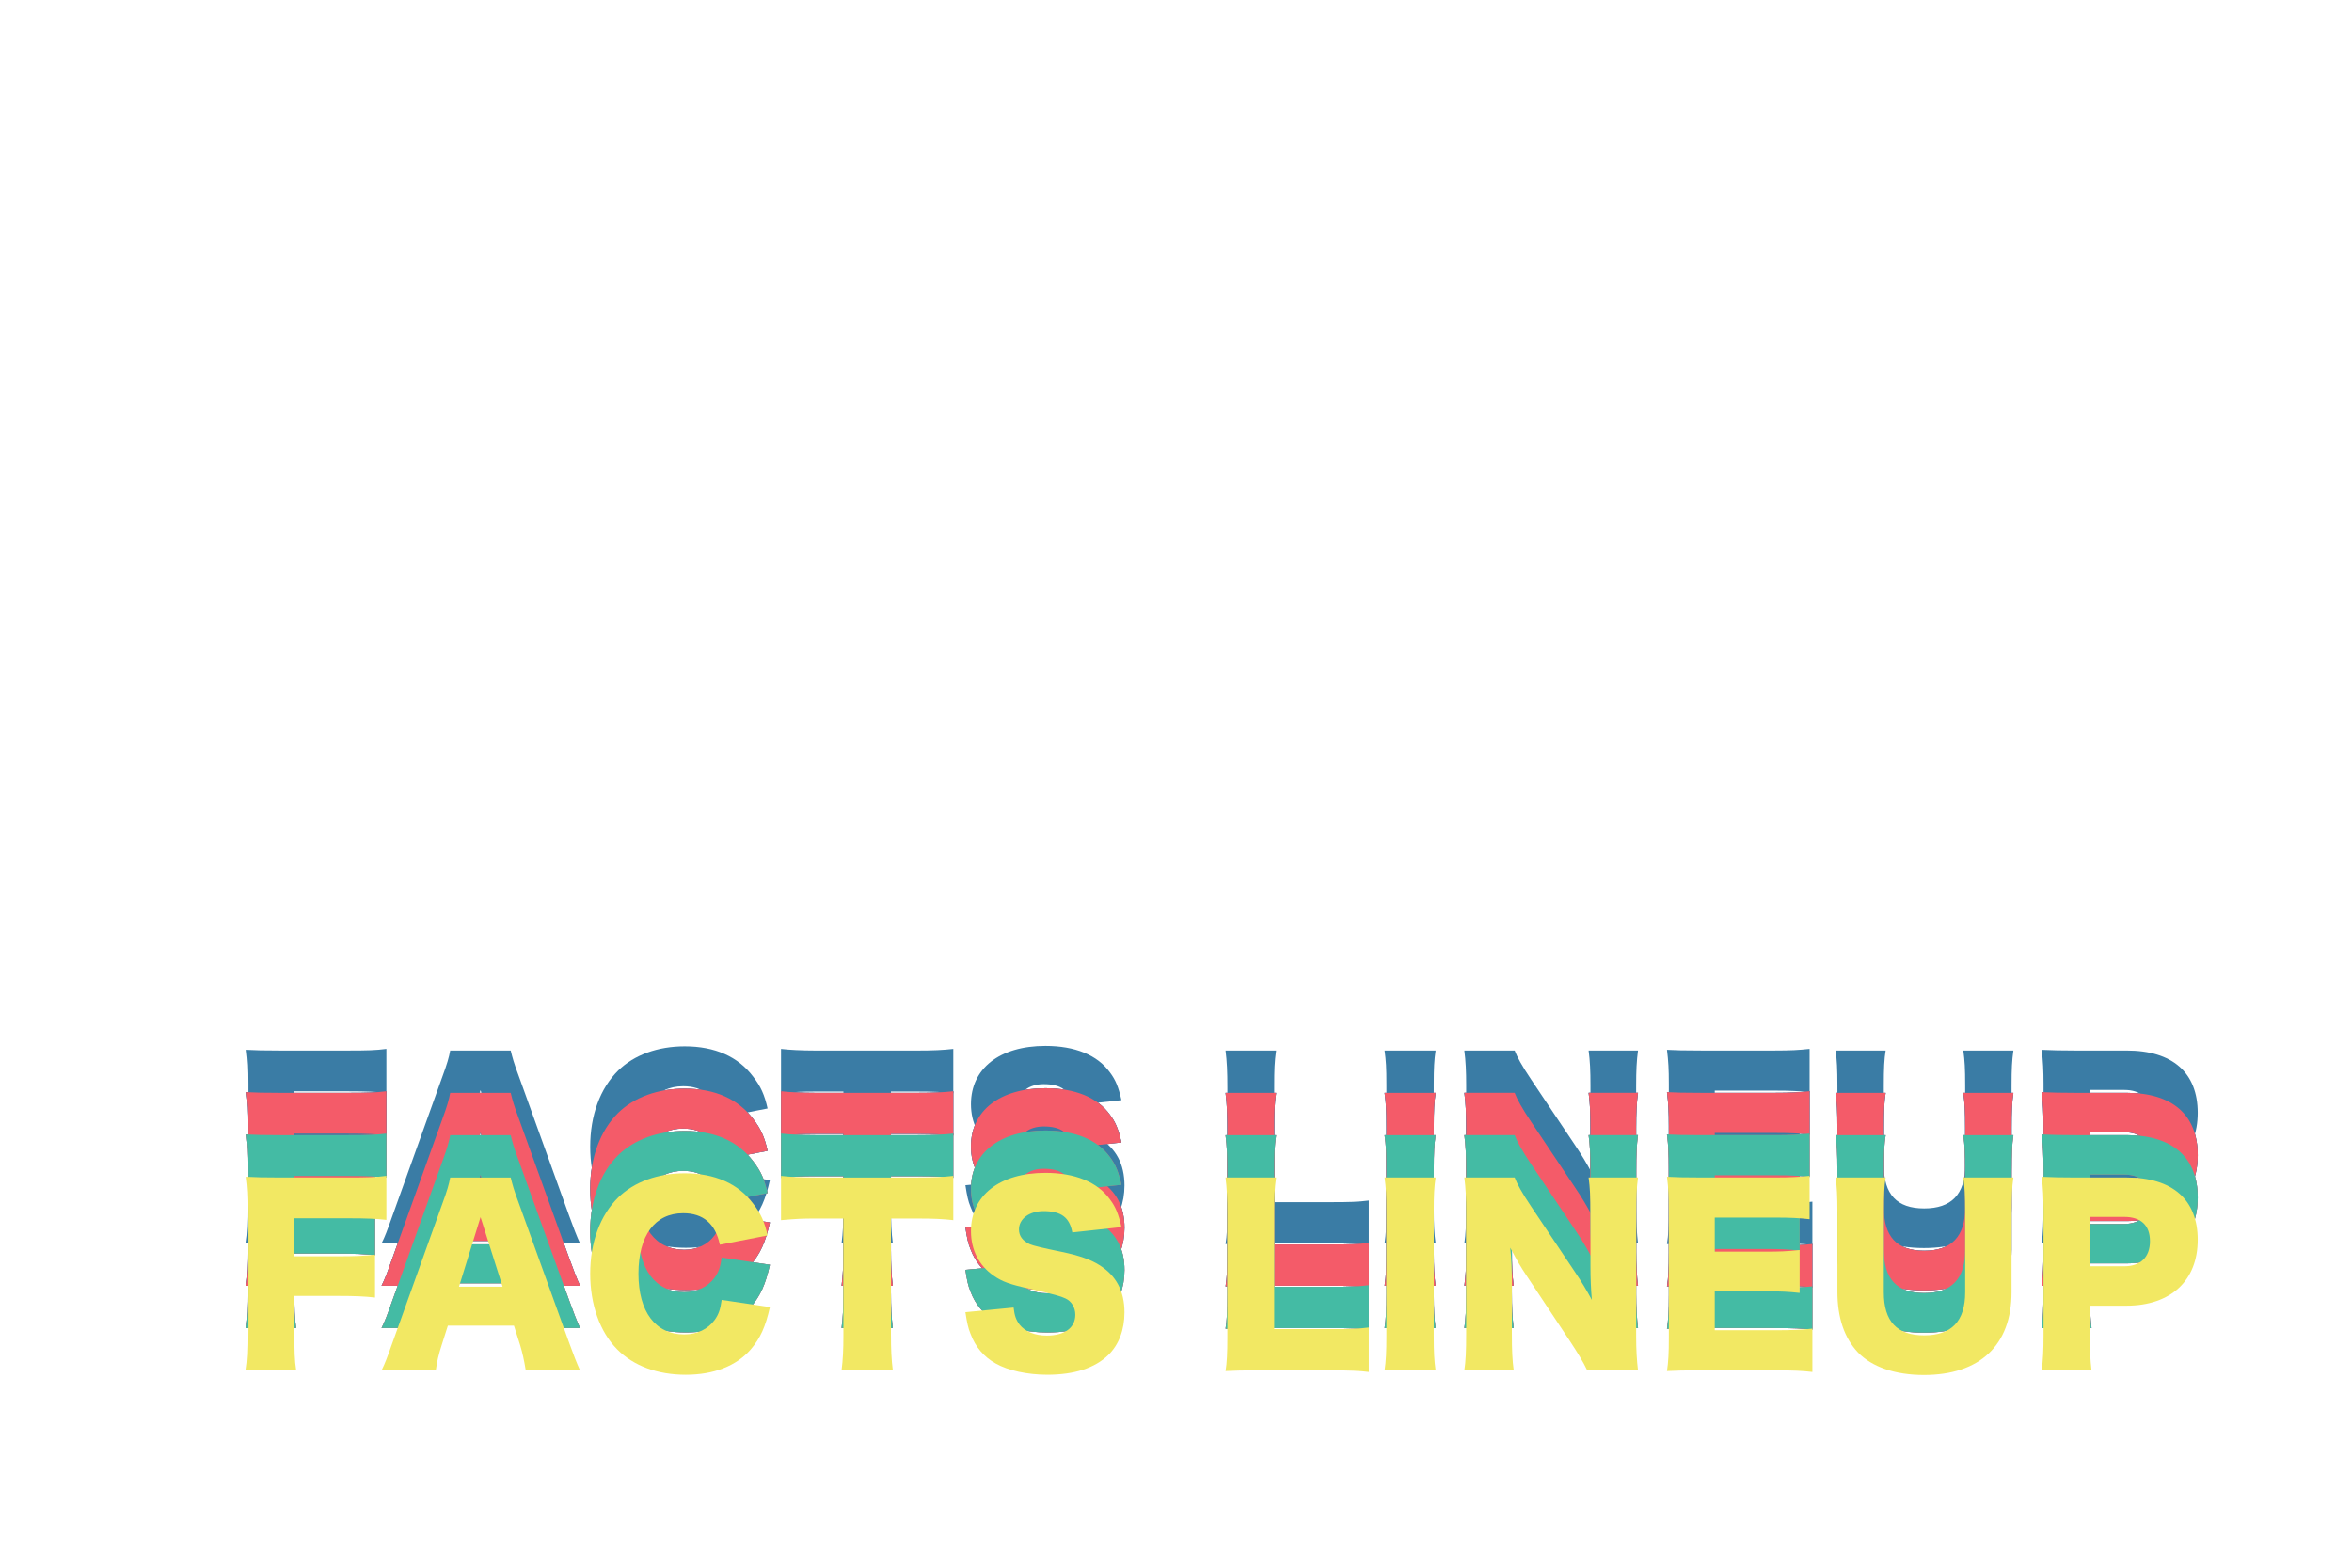 <?xml version="1.0" encoding="UTF-8"?><svg id="a" xmlns="http://www.w3.org/2000/svg" viewBox="0 0 1536 1024"><path d="m192.23,785.83c0,14.23.15,19.69,1.21,26.35h-32.56c1.06-6.66,1.36-12.72,1.36-25.89v-78.44c0-9.99-.3-14.99-1.21-22.11,6.21.3,10.45.45,22.11.45h43.76c13.33,0,18.32-.15,25.44-1.06v28.77c-6.66-.76-12.57-1.06-25.29-1.06h-34.83v24.83h28.47c11.81,0,17.57-.3,24.23-1.06v28.01c-6.66-.76-12.72-1.06-24.23-1.06h-28.47v22.26Z" style="fill:#3a7ca5; stroke-width:0px;"/><path d="m343.36,812.18c-1.21-7.27-2.12-11.21-3.63-16.35l-4.09-12.87h-43.16l-4.09,12.87c-1.97,6.06-3.03,10.75-3.79,16.35h-35.43c2.27-4.54,3.63-8.18,7.27-18.47l32.71-91.16c2.73-7.42,4.09-11.96,4.85-16.35h39.52c1.06,4.39,2.12,8.33,5.15,16.35l32.86,91.16c2.88,8.03,5.3,14.23,7.27,18.47h-35.43Zm-29.53-100.09l-14.08,45.43h28.47l-14.39-45.43Z" style="fill:#3a7ca5; stroke-width:0px;"/><path d="m470.1,730.11c-2.88-13.78-10.9-20.59-23.93-20.59-18.47,0-29.23,14.54-29.23,39.52s11.21,39.67,29.98,39.67c8.33,0,15.45-3.48,19.84-9.54,2.57-3.63,3.63-6.66,4.54-13.02l31.5,4.69c-2.88,12.87-6.21,20.29-12.57,27.71-9.39,10.75-24.08,16.51-42.4,16.51s-34.07-5.75-44.82-16.66c-11.21-11.36-17.57-29.07-17.57-49.37s6.36-38.01,18.32-49.82c10.45-10.15,25.74-15.75,43.46-15.75,19.53,0,34.83,6.66,44.67,19.84,4.85,6.21,7.42,11.81,9.39,20.75l-31.19,6.06Z" style="fill:#3a7ca5; stroke-width:0px;"/><path d="m581.85,789.32c0,9.09.3,15.75,1.21,22.87h-33.47c.91-7.12,1.21-13.33,1.21-22.87v-76.32h-17.87c-9.54,0-12.11.15-22.87,1.06v-28.92c5,.61,13.33,1.06,22.56,1.06h66.33c10.6,0,16.66-.3,23.62-1.06v28.92c-6.81-.76-12.72-1.06-23.62-1.06h-17.11v76.32Z" style="fill:#3a7ca5; stroke-width:0px;"/><path d="m661.95,771.15c.61,5.45,1.67,8.18,3.94,11.21,3.63,4.54,9.99,7.12,17.72,7.12,11.66,0,18.63-5.15,18.63-13.63,0-4.69-2.42-8.78-6.36-10.6-3.18-1.51-6.97-2.57-22.71-6.21-13.93-3.03-18.78-4.85-24.38-8.78-9.54-6.66-14.69-16.81-14.69-29.07,0-23.32,18.78-38.01,48.61-38.01,19.23,0,33.92,5.91,42.1,17.26,3.79,5,5.6,9.54,7.57,18.17l-32.1,3.48c-1.82-9.84-7.27-13.93-18.78-13.93-9.24,0-16.05,5-16.05,11.96,0,4.24,2.27,7.42,7.12,9.69q3.03,1.36,20.9,5c11.51,2.42,18.78,5,24.53,8.63,10.9,6.81,16.35,16.96,16.35,30.89,0,11.36-3.63,21.05-10.6,27.86-8.78,8.48-22.11,12.87-39.83,12.87-12.87,0-25.59-2.73-33.77-7.42-7.57-4.24-13.17-10.75-16.35-19.38-1.51-3.63-2.27-7.12-3.33-14.08l31.5-3.03Z" style="fill:#3a7ca5; stroke-width:0px;"/><path d="m822.76,812.18c-10.45,0-16.66.15-22.41.45.91-5.3,1.21-11.96,1.21-22.11v-79.95c0-10.6-.3-17.11-1.21-24.38h33.01c-1.06,7.87-1.21,12.11-1.21,23.93v75.11h36.65c12.87,0,18.02-.15,25.14-1.06v29.07c-5.6-.76-13.02-1.06-25.14-1.06h-46.03Z" style="fill:#3a7ca5; stroke-width:0px;"/><path d="m937.54,686.2c-.91,6.21-1.21,11.36-1.21,22.41v81.17c0,10.45.3,16.05,1.21,22.41h-33.31c.91-5.91,1.21-12.27,1.21-22.41v-81.17c0-11.36-.3-15.75-1.21-22.41h33.31Z" style="fill:#3a7ca5; stroke-width:0px;"/><path d="m1028.69,748.13c4.39,6.51,7.27,11.36,10.9,18.02-.61-6.97-.91-13.93-.91-22.41v-34.53c0-9.99-.3-16.05-1.21-23.02h32.25c-.91,6.81-1.21,13.17-1.21,23.02v80.41c0,9.24.45,16.2,1.21,22.56h-33.16c-2.73-5.75-6.21-11.36-11.36-19.23l-28.01-42.25c-4.09-6.06-6.66-10.6-10.9-18.63.76,6.81,1.06,15.14,1.06,22.56v33.92c0,10.45.3,17.11,1.21,23.62h-32.25c.91-5.91,1.21-12.57,1.21-23.77v-79.65c0-8.78-.3-15.6-1.21-22.56h32.86c1.51,4.09,4.85,10.15,10.75,18.93l28.77,43.01Z" style="fill:#3a7ca5; stroke-width:0px;"/><path d="m1183.6,813.24c-6.51-.76-11.96-1.06-24.99-1.06h-47.7c-11.51,0-15.75.15-22.26.45.91-6.06,1.21-11.66,1.21-22.11v-82.68c0-9.39-.3-14.69-1.21-22.11,6.21.3,10.45.45,22.26.45h48.31c10.3,0,15.45-.3,22.56-1.06v28.32c-6.97-.76-12.42-1.06-22.56-1.06h-39.37v22.26h32.71c9.99,0,13.63-.15,22.71-1.06v28.01c-7.12-.76-12.27-1.06-22.71-1.06h-32.71v25.44h39.07c11.51,0,18.17-.3,24.68-1.06v28.32Z" style="fill:#3a7ca5; stroke-width:0px;"/><path d="m1314.88,686.2c-.91,6.51-1.21,11.96-1.21,22.87v52.09c0,34.53-20.75,54.06-57.24,54.06-18.78,0-34.07-5.3-43.16-14.84-8.78-9.39-13.33-22.56-13.33-39.52v-51.79c0-10.45-.3-17.11-1.21-22.87h32.71c-.91,5.6-1.21,11.66-1.21,22.87v52.09c0,19.08,8.63,28.17,26.35,28.17s26.8-9.09,26.8-28.17v-52.09c0-11.36-.3-16.05-1.21-22.87h32.71Z" style="fill:#3a7ca5; stroke-width:0px;"/><path d="m1333.35,812.18c.91-6.66,1.21-13.48,1.21-22.41v-81.92c0-8.18-.3-14.99-1.21-22.11,7.12.3,12.57.45,22.26.45h33.16c29.98,0,46.49,14.39,46.49,40.73s-17.26,43.01-46.64,43.01h-23.93v19.38c0,8.93.45,16.35,1.21,22.87h-32.56Zm53.91-67.99c10.6,0,16.81-5.91,16.81-16.35s-5.91-15.9-16.81-15.9h-22.56v32.25h22.56Z" style="fill:#3a7ca5; stroke-width:0px;"/><path d="m192.23,813.48c0,14.23.15,19.69,1.21,26.35h-32.56c1.06-6.66,1.36-12.72,1.36-25.89v-78.44c0-9.99-.3-14.99-1.21-22.11,6.21.3,10.45.45,22.11.45h43.76c13.33,0,18.32-.15,25.44-1.06v28.77c-6.66-.76-12.57-1.06-25.29-1.06h-34.83v24.83h28.47c11.81,0,17.57-.3,24.23-1.06v28.01c-6.66-.76-12.72-1.06-24.23-1.06h-28.47v22.26Z" style="fill:#3a7ca5; stroke-width:0px;"/><path d="m343.36,839.83c-1.21-7.27-2.12-11.21-3.63-16.35l-4.09-12.87h-43.16l-4.09,12.87c-1.97,6.06-3.03,10.75-3.79,16.35h-35.43c2.27-4.54,3.63-8.18,7.27-18.47l32.71-91.16c2.73-7.42,4.09-11.96,4.85-16.35h39.52c1.06,4.39,2.12,8.33,5.15,16.35l32.86,91.16c2.88,8.03,5.3,14.23,7.27,18.47h-35.43Zm-29.53-100.09l-14.08,45.43h28.47l-14.39-45.43Z" style="fill:#3a7ca5; stroke-width:0px;"/><path d="m470.1,757.75c-2.88-13.78-10.9-20.59-23.93-20.59-18.47,0-29.23,14.54-29.23,39.52s11.21,39.67,29.98,39.67c8.33,0,15.45-3.48,19.84-9.54,2.57-3.63,3.63-6.66,4.54-13.02l31.5,4.69c-2.88,12.87-6.21,20.29-12.57,27.71-9.39,10.75-24.08,16.51-42.4,16.51s-34.07-5.75-44.82-16.66c-11.21-11.36-17.57-29.07-17.57-49.37s6.36-38.01,18.32-49.82c10.45-10.15,25.74-15.75,43.46-15.75,19.53,0,34.83,6.66,44.67,19.84,4.85,6.21,7.42,11.81,9.39,20.75l-31.19,6.06Z" style="fill:#3a7ca5; stroke-width:0px;"/><path d="m581.85,816.96c0,9.09.3,15.75,1.21,22.87h-33.47c.91-7.12,1.21-13.33,1.21-22.87v-76.32h-17.87c-9.54,0-12.11.15-22.87,1.06v-28.92c5,.61,13.33,1.06,22.56,1.06h66.33c10.6,0,16.66-.3,23.62-1.06v28.92c-6.81-.76-12.72-1.06-23.62-1.06h-17.11v76.32Z" style="fill:#3a7ca5; stroke-width:0px;"/><path d="m661.95,798.79c.61,5.45,1.67,8.18,3.94,11.21,3.63,4.54,9.99,7.12,17.72,7.12,11.66,0,18.63-5.15,18.63-13.63,0-4.69-2.42-8.78-6.36-10.6-3.18-1.51-6.97-2.57-22.71-6.21-13.93-3.03-18.78-4.85-24.38-8.78-9.54-6.66-14.69-16.81-14.69-29.07,0-23.32,18.78-38.01,48.61-38.01,19.23,0,33.92,5.91,42.1,17.26,3.79,5,5.6,9.54,7.57,18.17l-32.1,3.48c-1.82-9.84-7.27-13.93-18.78-13.93-9.24,0-16.05,5-16.05,11.96,0,4.24,2.27,7.42,7.12,9.69q3.03,1.36,20.9,5c11.51,2.42,18.78,5,24.53,8.63,10.9,6.81,16.35,16.96,16.35,30.89,0,11.36-3.63,21.05-10.6,27.86-8.78,8.48-22.11,12.87-39.83,12.87-12.87,0-25.59-2.73-33.77-7.42-7.57-4.24-13.17-10.75-16.35-19.38-1.51-3.63-2.27-7.12-3.33-14.08l31.5-3.03Z" style="fill:#3a7ca5; stroke-width:0px;"/><path d="m822.76,839.83c-10.45,0-16.66.15-22.41.45.91-5.3,1.21-11.96,1.21-22.11v-79.95c0-10.6-.3-17.11-1.21-24.38h33.01c-1.06,7.87-1.21,12.11-1.21,23.93v75.11h36.65c12.87,0,18.02-.15,25.14-1.06v29.07c-5.6-.76-13.02-1.06-25.14-1.06h-46.03Z" style="fill:#3a7ca5; stroke-width:0px;"/><path d="m937.54,713.84c-.91,6.21-1.21,11.36-1.21,22.41v81.17c0,10.45.3,16.05,1.21,22.41h-33.31c.91-5.91,1.21-12.27,1.21-22.41v-81.17c0-11.36-.3-15.75-1.21-22.41h33.31Z" style="fill:#3a7ca5; stroke-width:0px;"/><path d="m1028.69,775.77c4.39,6.51,7.27,11.36,10.9,18.02-.61-6.97-.91-13.93-.91-22.41v-34.53c0-9.99-.3-16.05-1.21-23.02h32.25c-.91,6.81-1.21,13.17-1.21,23.02v80.41c0,9.24.45,16.2,1.21,22.56h-33.16c-2.73-5.75-6.21-11.36-11.36-19.23l-28.01-42.25c-4.09-6.06-6.66-10.6-10.9-18.63.76,6.81,1.06,15.14,1.06,22.56v33.92c0,10.45.3,17.11,1.21,23.62h-32.25c.91-5.91,1.21-12.57,1.21-23.77v-79.65c0-8.78-.3-15.6-1.21-22.56h32.86c1.51,4.09,4.85,10.15,10.75,18.93l28.77,43.01Z" style="fill:#3a7ca5; stroke-width:0px;"/><path d="m1183.6,840.89c-6.51-.76-11.96-1.06-24.99-1.06h-47.7c-11.51,0-15.75.15-22.26.45.91-6.06,1.21-11.66,1.21-22.11v-82.68c0-9.39-.3-14.69-1.21-22.11,6.21.3,10.45.45,22.26.45h48.31c10.3,0,15.45-.3,22.56-1.06v28.32c-6.97-.76-12.42-1.06-22.56-1.06h-39.37v22.26h32.71c9.99,0,13.63-.15,22.71-1.06v28.01c-7.12-.76-12.27-1.06-22.71-1.06h-32.71v25.44h39.07c11.51,0,18.17-.3,24.68-1.06v28.32Z" style="fill:#3a7ca5; stroke-width:0px;"/><path d="m1314.88,713.84c-.91,6.51-1.21,11.96-1.21,22.87v52.09c0,34.53-20.75,54.06-57.24,54.06-18.78,0-34.07-5.3-43.16-14.84-8.78-9.39-13.33-22.56-13.33-39.52v-51.79c0-10.45-.3-17.11-1.21-22.87h32.71c-.91,5.6-1.21,11.66-1.21,22.87v52.09c0,19.08,8.63,28.17,26.35,28.17s26.8-9.09,26.8-28.17v-52.09c0-11.36-.3-16.05-1.21-22.87h32.71Z" style="fill:#3a7ca5; stroke-width:0px;"/><path d="m1333.35,839.83c.91-6.66,1.21-13.48,1.21-22.41v-81.92c0-8.18-.3-14.99-1.21-22.11,7.12.3,12.57.45,22.26.45h33.16c29.98,0,46.49,14.39,46.49,40.73s-17.26,43.01-46.64,43.01h-23.93v19.38c0,8.93.45,16.35,1.21,22.87h-32.56Zm53.91-67.99c10.6,0,16.81-5.91,16.81-16.35s-5.91-15.9-16.81-15.9h-22.56v32.25h22.56Z" style="fill:#3a7ca5; stroke-width:0px;"/><path d="m192.23,813.48c0,14.23.15,19.69,1.21,26.35h-32.56c1.06-6.66,1.36-12.72,1.36-25.89v-78.44c0-9.99-.3-14.99-1.21-22.11,6.21.3,10.45.45,22.11.45h43.76c13.33,0,18.32-.15,25.44-1.06v28.77c-6.66-.76-12.57-1.06-25.29-1.06h-34.83v24.83h28.47c11.81,0,17.57-.3,24.23-1.06v28.01c-6.66-.76-12.72-1.06-24.23-1.06h-28.47v22.26Z" style="fill:#3a7ca5; stroke-width:0px;"/><path d="m343.36,839.83c-1.21-7.27-2.12-11.21-3.63-16.35l-4.09-12.87h-43.16l-4.09,12.87c-1.97,6.06-3.03,10.75-3.79,16.35h-35.43c2.27-4.54,3.63-8.18,7.27-18.47l32.71-91.16c2.73-7.42,4.09-11.96,4.85-16.35h39.52c1.06,4.39,2.12,8.33,5.15,16.35l32.86,91.16c2.88,8.03,5.3,14.23,7.27,18.47h-35.43Zm-29.53-100.09l-14.08,45.43h28.47l-14.39-45.43Z" style="fill:#3a7ca5; stroke-width:0px;"/><path d="m470.1,757.75c-2.88-13.78-10.9-20.59-23.93-20.59-18.47,0-29.23,14.54-29.23,39.52s11.21,39.67,29.98,39.67c8.33,0,15.45-3.48,19.84-9.54,2.57-3.63,3.63-6.66,4.54-13.02l31.5,4.69c-2.88,12.87-6.21,20.29-12.57,27.71-9.39,10.75-24.08,16.51-42.4,16.51s-34.07-5.75-44.82-16.66c-11.21-11.36-17.57-29.07-17.57-49.37s6.36-38.01,18.32-49.82c10.45-10.15,25.74-15.75,43.46-15.75,19.53,0,34.83,6.66,44.67,19.84,4.85,6.21,7.42,11.81,9.39,20.75l-31.19,6.06Z" style="fill:#3a7ca5; stroke-width:0px;"/><path d="m581.85,816.96c0,9.09.3,15.75,1.21,22.87h-33.47c.91-7.12,1.21-13.33,1.21-22.87v-76.32h-17.87c-9.54,0-12.11.15-22.87,1.06v-28.92c5,.61,13.33,1.06,22.56,1.06h66.33c10.6,0,16.66-.3,23.62-1.06v28.92c-6.81-.76-12.72-1.06-23.62-1.06h-17.11v76.32Z" style="fill:#3a7ca5; stroke-width:0px;"/><path d="m661.95,798.79c.61,5.45,1.67,8.18,3.94,11.21,3.63,4.54,9.99,7.12,17.72,7.12,11.66,0,18.63-5.15,18.63-13.63,0-4.69-2.42-8.78-6.36-10.6-3.18-1.51-6.97-2.57-22.71-6.21-13.93-3.03-18.78-4.85-24.38-8.78-9.54-6.66-14.69-16.81-14.69-29.07,0-23.32,18.78-38.01,48.61-38.01,19.23,0,33.92,5.91,42.1,17.26,3.79,5,5.6,9.54,7.57,18.17l-32.1,3.48c-1.82-9.84-7.27-13.93-18.78-13.93-9.24,0-16.05,5-16.05,11.96,0,4.24,2.27,7.42,7.12,9.69q3.03,1.36,20.9,5c11.51,2.42,18.78,5,24.53,8.63,10.9,6.81,16.35,16.96,16.35,30.89,0,11.36-3.63,21.05-10.6,27.86-8.78,8.48-22.11,12.87-39.83,12.87-12.87,0-25.59-2.73-33.77-7.42-7.57-4.24-13.17-10.75-16.35-19.38-1.51-3.63-2.27-7.12-3.33-14.08l31.5-3.03Z" style="fill:#3a7ca5; stroke-width:0px;"/><path d="m822.76,839.83c-10.45,0-16.66.15-22.41.45.91-5.3,1.21-11.96,1.21-22.11v-79.95c0-10.6-.3-17.11-1.21-24.38h33.01c-1.06,7.87-1.21,12.11-1.21,23.93v75.11h36.65c12.87,0,18.02-.15,25.14-1.06v29.07c-5.6-.76-13.02-1.06-25.14-1.06h-46.03Z" style="fill:#3a7ca5; stroke-width:0px;"/><path d="m937.54,713.84c-.91,6.21-1.21,11.36-1.21,22.41v81.17c0,10.45.3,16.05,1.21,22.41h-33.31c.91-5.91,1.21-12.27,1.21-22.41v-81.17c0-11.36-.3-15.75-1.21-22.41h33.31Z" style="fill:#3a7ca5; stroke-width:0px;"/><path d="m1028.69,775.77c4.39,6.51,7.27,11.36,10.9,18.02-.61-6.97-.91-13.93-.91-22.41v-34.53c0-9.99-.3-16.05-1.21-23.02h32.25c-.91,6.81-1.21,13.17-1.21,23.02v80.41c0,9.24.45,16.2,1.21,22.56h-33.16c-2.73-5.75-6.21-11.36-11.36-19.23l-28.01-42.25c-4.09-6.06-6.66-10.6-10.9-18.63.76,6.81,1.06,15.14,1.06,22.56v33.92c0,10.45.3,17.11,1.21,23.62h-32.25c.91-5.91,1.21-12.57,1.21-23.77v-79.65c0-8.78-.3-15.6-1.21-22.56h32.86c1.51,4.09,4.85,10.15,10.75,18.93l28.77,43.01Z" style="fill:#3a7ca5; stroke-width:0px;"/><path d="m1183.6,840.89c-6.51-.76-11.96-1.06-24.99-1.06h-47.7c-11.51,0-15.75.15-22.26.45.91-6.06,1.21-11.66,1.21-22.11v-82.68c0-9.39-.3-14.69-1.21-22.11,6.21.3,10.45.45,22.26.45h48.31c10.3,0,15.45-.3,22.56-1.06v28.32c-6.97-.76-12.42-1.06-22.56-1.06h-39.37v22.26h32.71c9.99,0,13.63-.15,22.71-1.06v28.01c-7.12-.76-12.27-1.06-22.71-1.06h-32.71v25.44h39.07c11.51,0,18.17-.3,24.68-1.06v28.32Z" style="fill:#3a7ca5; stroke-width:0px;"/><path d="m1314.88,713.84c-.91,6.51-1.21,11.96-1.21,22.87v52.09c0,34.53-20.75,54.06-57.24,54.06-18.78,0-34.07-5.3-43.16-14.84-8.78-9.39-13.33-22.56-13.33-39.52v-51.79c0-10.45-.3-17.11-1.21-22.87h32.71c-.91,5.6-1.21,11.66-1.21,22.87v52.09c0,19.08,8.63,28.17,26.35,28.17s26.8-9.09,26.8-28.17v-52.09c0-11.36-.3-16.05-1.21-22.87h32.71Z" style="fill:#3a7ca5; stroke-width:0px;"/><path d="m1333.35,839.83c.91-6.66,1.21-13.48,1.21-22.41v-81.92c0-8.18-.3-14.99-1.21-22.11,7.12.3,12.57.45,22.26.45h33.16c29.98,0,46.49,14.39,46.49,40.73s-17.26,43.01-46.64,43.01h-23.93v19.38c0,8.93.45,16.35,1.21,22.87h-32.56Zm53.91-67.99c10.6,0,16.81-5.91,16.81-16.35s-5.91-15.9-16.81-15.9h-22.56v32.25h22.56Z" style="fill:#3a7ca5; stroke-width:0px;"/><path d="m192.23,841.12c0,14.23.15,19.69,1.21,26.35h-32.56c1.06-6.66,1.36-12.72,1.36-25.89v-78.44c0-9.99-.3-14.99-1.21-22.11,6.21.3,10.45.45,22.11.45h43.76c13.33,0,18.32-.15,25.44-1.06v28.77c-6.66-.76-12.57-1.06-25.29-1.06h-34.83v24.83h28.47c11.81,0,17.57-.3,24.23-1.06v28.01c-6.66-.76-12.72-1.06-24.23-1.06h-28.47v22.26Z" style="fill:#3a7ca5; stroke-width:0px;"/><path d="m343.36,867.47c-1.21-7.27-2.12-11.21-3.63-16.35l-4.09-12.87h-43.16l-4.09,12.87c-1.97,6.06-3.03,10.75-3.79,16.35h-35.43c2.27-4.54,3.63-8.18,7.27-18.47l32.71-91.16c2.73-7.42,4.09-11.96,4.85-16.35h39.52c1.06,4.39,2.12,8.33,5.15,16.35l32.86,91.16c2.88,8.03,5.3,14.23,7.27,18.47h-35.43Zm-29.53-100.09l-14.08,45.43h28.47l-14.39-45.43Z" style="fill:#3a7ca5; stroke-width:0px;"/><path d="m470.1,785.39c-2.88-13.78-10.9-20.59-23.93-20.59-18.47,0-29.23,14.54-29.23,39.52s11.21,39.67,29.98,39.67c8.33,0,15.45-3.48,19.84-9.54,2.57-3.63,3.63-6.66,4.54-13.02l31.5,4.69c-2.88,12.87-6.21,20.29-12.57,27.71-9.39,10.75-24.08,16.51-42.4,16.51s-34.07-5.75-44.82-16.66c-11.21-11.36-17.57-29.07-17.57-49.37s6.36-38.01,18.32-49.82c10.45-10.15,25.74-15.75,43.46-15.75,19.53,0,34.83,6.66,44.67,19.84,4.85,6.21,7.42,11.81,9.39,20.75l-31.19,6.06Z" style="fill:#3a7ca5; stroke-width:0px;"/><path d="m581.85,844.6c0,9.09.3,15.75,1.21,22.87h-33.47c.91-7.12,1.21-13.33,1.21-22.87v-76.32h-17.87c-9.54,0-12.11.15-22.87,1.06v-28.92c5,.61,13.33,1.06,22.56,1.06h66.33c10.6,0,16.66-.3,23.62-1.06v28.92c-6.81-.76-12.72-1.06-23.62-1.06h-17.11v76.32Z" style="fill:#3a7ca5; stroke-width:0px;"/><path d="m661.95,826.43c.61,5.45,1.67,8.18,3.94,11.21,3.63,4.54,9.99,7.12,17.72,7.12,11.66,0,18.63-5.15,18.63-13.63,0-4.69-2.42-8.78-6.36-10.6-3.18-1.51-6.97-2.57-22.71-6.21-13.93-3.03-18.78-4.85-24.38-8.78-9.54-6.66-14.69-16.81-14.69-29.07,0-23.32,18.78-38.01,48.61-38.01,19.23,0,33.92,5.91,42.1,17.26,3.79,5,5.6,9.54,7.57,18.17l-32.1,3.48c-1.82-9.84-7.27-13.93-18.78-13.93-9.24,0-16.05,5-16.05,11.96,0,4.24,2.27,7.42,7.12,9.69q3.03,1.36,20.9,5c11.51,2.42,18.78,5,24.53,8.63,10.9,6.81,16.35,16.96,16.35,30.89,0,11.36-3.63,21.05-10.6,27.86-8.78,8.48-22.11,12.87-39.83,12.87-12.87,0-25.59-2.73-33.77-7.42-7.57-4.24-13.17-10.75-16.35-19.38-1.51-3.63-2.27-7.12-3.33-14.08l31.5-3.03Z" style="fill:#3a7ca5; stroke-width:0px;"/><path d="m822.76,867.47c-10.45,0-16.66.15-22.41.45.91-5.3,1.21-11.96,1.21-22.11v-79.95c0-10.6-.3-17.11-1.21-24.38h33.01c-1.06,7.87-1.21,12.11-1.21,23.93v75.11h36.65c12.87,0,18.02-.15,25.14-1.06v29.07c-5.6-.76-13.02-1.06-25.14-1.06h-46.03Z" style="fill:#3a7ca5; stroke-width:0px;"/><path d="m937.54,741.48c-.91,6.21-1.21,11.36-1.21,22.41v81.17c0,10.45.3,16.05,1.21,22.41h-33.31c.91-5.91,1.21-12.27,1.21-22.41v-81.17c0-11.36-.3-15.75-1.21-22.41h33.31Z" style="fill:#3a7ca5; stroke-width:0px;"/><path d="m1028.69,803.41c4.39,6.51,7.27,11.36,10.9,18.02-.61-6.97-.91-13.93-.91-22.41v-34.53c0-9.99-.3-16.05-1.21-23.02h32.25c-.91,6.81-1.21,13.17-1.21,23.02v80.41c0,9.24.45,16.2,1.21,22.56h-33.16c-2.73-5.75-6.21-11.36-11.36-19.23l-28.01-42.25c-4.09-6.06-6.66-10.6-10.9-18.63.76,6.81,1.06,15.14,1.06,22.56v33.92c0,10.45.3,17.11,1.21,23.62h-32.25c.91-5.91,1.21-12.57,1.21-23.77v-79.65c0-8.78-.3-15.6-1.21-22.56h32.86c1.51,4.09,4.85,10.15,10.75,18.93l28.77,43.01Z" style="fill:#3a7ca5; stroke-width:0px;"/><path d="m1183.6,868.53c-6.51-.76-11.96-1.06-24.99-1.06h-47.7c-11.51,0-15.75.15-22.26.45.91-6.06,1.21-11.66,1.21-22.11v-82.68c0-9.39-.3-14.69-1.21-22.11,6.21.3,10.45.45,22.26.45h48.31c10.3,0,15.45-.3,22.56-1.06v28.32c-6.97-.76-12.42-1.06-22.56-1.06h-39.37v22.26h32.71c9.99,0,13.63-.15,22.71-1.06v28.01c-7.12-.76-12.27-1.06-22.71-1.06h-32.71v25.44h39.07c11.51,0,18.17-.3,24.68-1.06v28.32Z" style="fill:#3a7ca5; stroke-width:0px;"/><path d="m1314.88,741.48c-.91,6.51-1.21,11.96-1.21,22.87v52.09c0,34.53-20.75,54.06-57.24,54.06-18.78,0-34.07-5.3-43.16-14.84-8.78-9.39-13.33-22.56-13.33-39.52v-51.79c0-10.45-.3-17.11-1.21-22.87h32.71c-.91,5.6-1.21,11.66-1.21,22.87v52.09c0,19.08,8.63,28.17,26.35,28.17s26.8-9.09,26.8-28.17v-52.09c0-11.36-.3-16.05-1.21-22.87h32.71Z" style="fill:#3a7ca5; stroke-width:0px;"/><path d="m1333.35,867.47c.91-6.66,1.21-13.48,1.21-22.41v-81.92c0-8.18-.3-14.99-1.21-22.11,7.12.3,12.57.45,22.26.45h33.16c29.98,0,46.49,14.39,46.49,40.73s-17.26,43.01-46.64,43.01h-23.93v19.38c0,8.93.45,16.35,1.21,22.87h-32.56Zm53.91-67.99c10.6,0,16.81-5.91,16.81-16.35s-5.91-15.9-16.81-15.9h-22.56v32.25h22.56Z" style="fill:#3a7ca5; stroke-width:0px;"/><path d="m192.23,813.48c0,14.23.15,19.69,1.21,26.35h-32.56c1.06-6.66,1.36-12.72,1.36-25.89v-78.44c0-9.99-.3-14.99-1.21-22.11,6.21.3,10.45.45,22.11.45h43.76c13.33,0,18.32-.15,25.44-1.06v28.77c-6.66-.76-12.57-1.06-25.29-1.06h-34.83v24.83h28.47c11.81,0,17.57-.3,24.23-1.06v28.01c-6.66-.76-12.72-1.06-24.23-1.06h-28.47v22.26Z" style="fill:#f45b69; stroke-width:0px;"/><path d="m343.36,839.83c-1.21-7.27-2.12-11.21-3.63-16.35l-4.09-12.87h-43.16l-4.09,12.87c-1.97,6.06-3.03,10.75-3.79,16.35h-35.43c2.27-4.54,3.63-8.18,7.27-18.47l32.71-91.16c2.73-7.42,4.09-11.96,4.85-16.35h39.52c1.06,4.39,2.12,8.33,5.15,16.35l32.86,91.16c2.88,8.03,5.3,14.23,7.27,18.47h-35.43Zm-29.53-100.09l-14.08,45.43h28.47l-14.39-45.43Z" style="fill:#f45b69; stroke-width:0px;"/><path d="m470.1,757.75c-2.88-13.78-10.9-20.59-23.93-20.59-18.47,0-29.23,14.54-29.23,39.52s11.21,39.67,29.98,39.67c8.33,0,15.45-3.48,19.84-9.54,2.57-3.63,3.63-6.66,4.54-13.02l31.5,4.69c-2.88,12.87-6.21,20.29-12.57,27.71-9.39,10.75-24.08,16.51-42.4,16.51s-34.07-5.75-44.82-16.66c-11.21-11.36-17.57-29.07-17.57-49.37s6.36-38.01,18.32-49.82c10.45-10.15,25.74-15.75,43.46-15.75,19.53,0,34.83,6.66,44.67,19.84,4.85,6.21,7.42,11.81,9.39,20.75l-31.19,6.06Z" style="fill:#f45b69; stroke-width:0px;"/><path d="m581.85,816.96c0,9.09.3,15.75,1.21,22.87h-33.47c.91-7.12,1.21-13.33,1.21-22.87v-76.32h-17.87c-9.54,0-12.11.15-22.87,1.06v-28.92c5,.61,13.33,1.06,22.56,1.06h66.33c10.6,0,16.66-.3,23.62-1.06v28.92c-6.81-.76-12.72-1.06-23.62-1.06h-17.11v76.32Z" style="fill:#f45b69; stroke-width:0px;"/><path d="m661.95,798.79c.61,5.45,1.67,8.18,3.94,11.21,3.63,4.54,9.99,7.12,17.72,7.12,11.66,0,18.63-5.15,18.63-13.63,0-4.69-2.42-8.78-6.36-10.6-3.18-1.51-6.97-2.57-22.71-6.21-13.93-3.03-18.78-4.85-24.38-8.78-9.54-6.66-14.69-16.81-14.69-29.07,0-23.32,18.78-38.01,48.61-38.01,19.23,0,33.92,5.91,42.1,17.26,3.79,5,5.6,9.54,7.57,18.17l-32.1,3.48c-1.82-9.84-7.27-13.93-18.78-13.93-9.24,0-16.05,5-16.05,11.96,0,4.24,2.27,7.42,7.12,9.69q3.03,1.36,20.9,5c11.51,2.42,18.78,5,24.53,8.63,10.9,6.81,16.35,16.96,16.35,30.89,0,11.36-3.63,21.05-10.6,27.86-8.78,8.48-22.11,12.87-39.83,12.87-12.87,0-25.59-2.73-33.77-7.42-7.57-4.24-13.17-10.75-16.35-19.38-1.51-3.63-2.27-7.12-3.33-14.08l31.5-3.03Z" style="fill:#f45b69; stroke-width:0px;"/><path d="m822.76,839.83c-10.45,0-16.66.15-22.41.45.91-5.3,1.21-11.96,1.21-22.11v-79.95c0-10.6-.3-17.11-1.21-24.38h33.01c-1.06,7.87-1.21,12.11-1.21,23.93v75.11h36.65c12.87,0,18.02-.15,25.14-1.06v29.07c-5.6-.76-13.02-1.06-25.14-1.06h-46.03Z" style="fill:#f45b69; stroke-width:0px;"/><path d="m937.54,713.84c-.91,6.21-1.21,11.36-1.21,22.41v81.17c0,10.45.3,16.05,1.21,22.41h-33.31c.91-5.91,1.21-12.27,1.21-22.41v-81.17c0-11.36-.3-15.75-1.21-22.41h33.31Z" style="fill:#f45b69; stroke-width:0px;"/><path d="m1028.69,775.77c4.39,6.51,7.27,11.36,10.9,18.02-.61-6.97-.91-13.93-.91-22.41v-34.53c0-9.99-.3-16.05-1.21-23.02h32.25c-.91,6.81-1.21,13.17-1.21,23.02v80.41c0,9.24.45,16.2,1.21,22.56h-33.16c-2.73-5.75-6.21-11.36-11.36-19.23l-28.01-42.25c-4.09-6.06-6.66-10.6-10.9-18.63.76,6.81,1.06,15.14,1.06,22.56v33.92c0,10.45.3,17.11,1.21,23.62h-32.25c.91-5.91,1.21-12.57,1.21-23.77v-79.65c0-8.78-.3-15.6-1.21-22.56h32.86c1.51,4.09,4.85,10.15,10.75,18.93l28.77,43.01Z" style="fill:#f45b69; stroke-width:0px;"/><path d="m1183.6,840.89c-6.51-.76-11.96-1.06-24.99-1.06h-47.7c-11.51,0-15.75.15-22.26.45.91-6.06,1.21-11.66,1.21-22.11v-82.68c0-9.39-.3-14.69-1.21-22.11,6.21.3,10.45.45,22.26.45h48.31c10.3,0,15.45-.3,22.56-1.06v28.32c-6.97-.76-12.42-1.06-22.56-1.06h-39.37v22.26h32.71c9.99,0,13.63-.15,22.71-1.06v28.01c-7.12-.76-12.27-1.06-22.71-1.06h-32.71v25.44h39.07c11.51,0,18.17-.3,24.68-1.06v28.32Z" style="fill:#f45b69; stroke-width:0px;"/><path d="m1314.88,713.84c-.91,6.51-1.21,11.96-1.21,22.87v52.09c0,34.53-20.75,54.06-57.24,54.06-18.78,0-34.07-5.3-43.16-14.84-8.78-9.39-13.33-22.56-13.33-39.52v-51.79c0-10.45-.3-17.11-1.21-22.87h32.71c-.91,5.6-1.21,11.66-1.21,22.87v52.09c0,19.08,8.63,28.17,26.35,28.17s26.8-9.09,26.8-28.17v-52.09c0-11.36-.3-16.05-1.21-22.87h32.71Z" style="fill:#f45b69; stroke-width:0px;"/><path d="m1333.35,839.83c.91-6.66,1.21-13.48,1.21-22.41v-81.92c0-8.18-.3-14.99-1.21-22.11,7.12.3,12.57.45,22.26.45h33.16c29.98,0,46.49,14.39,46.49,40.73s-17.26,43.01-46.64,43.01h-23.93v19.38c0,8.93.45,16.35,1.21,22.87h-32.56Zm53.91-67.99c10.6,0,16.81-5.91,16.81-16.35s-5.91-15.9-16.81-15.9h-22.56v32.25h22.56Z" style="fill:#f45b69; stroke-width:0px;"/><path d="m192.23,841.12c0,14.23.15,19.69,1.21,26.35h-32.56c1.06-6.66,1.36-12.72,1.36-25.89v-78.44c0-9.99-.3-14.99-1.21-22.11,6.21.3,10.45.45,22.11.45h43.76c13.33,0,18.32-.15,25.44-1.06v28.77c-6.66-.76-12.57-1.06-25.29-1.06h-34.83v24.83h28.47c11.81,0,17.57-.3,24.23-1.06v28.01c-6.66-.76-12.72-1.06-24.23-1.06h-28.47v22.26Z" style="fill:#f45b69; stroke-width:0px;"/><path d="m343.36,867.47c-1.21-7.27-2.12-11.21-3.63-16.35l-4.09-12.87h-43.16l-4.09,12.87c-1.97,6.06-3.03,10.75-3.79,16.35h-35.43c2.27-4.54,3.63-8.18,7.27-18.47l32.71-91.16c2.73-7.42,4.09-11.96,4.85-16.35h39.52c1.06,4.39,2.12,8.33,5.15,16.35l32.86,91.16c2.88,8.03,5.3,14.23,7.27,18.47h-35.43Zm-29.53-100.09l-14.08,45.43h28.47l-14.39-45.43Z" style="fill:#f45b69; stroke-width:0px;"/><path d="m470.1,785.39c-2.88-13.78-10.9-20.59-23.93-20.59-18.47,0-29.23,14.54-29.23,39.52s11.21,39.67,29.98,39.67c8.33,0,15.45-3.48,19.84-9.54,2.57-3.63,3.63-6.66,4.54-13.02l31.5,4.69c-2.88,12.87-6.21,20.29-12.57,27.71-9.39,10.75-24.08,16.51-42.4,16.51s-34.07-5.75-44.82-16.66c-11.21-11.36-17.57-29.07-17.57-49.37s6.36-38.01,18.32-49.82c10.45-10.15,25.74-15.75,43.46-15.75,19.53,0,34.83,6.66,44.67,19.84,4.85,6.21,7.42,11.81,9.39,20.75l-31.19,6.06Z" style="fill:#f45b69; stroke-width:0px;"/><path d="m581.85,844.6c0,9.09.3,15.75,1.21,22.87h-33.47c.91-7.12,1.21-13.33,1.21-22.87v-76.32h-17.87c-9.54,0-12.11.15-22.87,1.06v-28.92c5,.61,13.33,1.06,22.56,1.06h66.33c10.6,0,16.66-.3,23.62-1.06v28.92c-6.81-.76-12.72-1.06-23.62-1.06h-17.11v76.32Z" style="fill:#f45b69; stroke-width:0px;"/><path d="m661.95,826.43c.61,5.45,1.67,8.18,3.94,11.21,3.63,4.54,9.99,7.12,17.72,7.12,11.66,0,18.63-5.15,18.63-13.63,0-4.69-2.42-8.78-6.36-10.6-3.18-1.51-6.97-2.57-22.71-6.21-13.93-3.03-18.78-4.85-24.38-8.78-9.54-6.66-14.69-16.81-14.69-29.07,0-23.32,18.78-38.01,48.61-38.01,19.23,0,33.92,5.91,42.1,17.26,3.79,5,5.6,9.54,7.57,18.17l-32.1,3.48c-1.82-9.84-7.27-13.93-18.78-13.93-9.24,0-16.05,5-16.05,11.96,0,4.24,2.27,7.42,7.12,9.69q3.03,1.36,20.9,5c11.51,2.42,18.78,5,24.53,8.63,10.9,6.81,16.35,16.96,16.35,30.89,0,11.36-3.63,21.05-10.6,27.86-8.78,8.48-22.11,12.87-39.83,12.87-12.87,0-25.59-2.73-33.77-7.42-7.57-4.24-13.17-10.75-16.35-19.38-1.51-3.63-2.27-7.12-3.33-14.08l31.5-3.03Z" style="fill:#f45b69; stroke-width:0px;"/><path d="m822.76,867.47c-10.45,0-16.66.15-22.41.45.91-5.3,1.21-11.96,1.21-22.11v-79.95c0-10.6-.3-17.11-1.21-24.38h33.01c-1.06,7.87-1.21,12.11-1.21,23.93v75.11h36.65c12.87,0,18.02-.15,25.14-1.06v29.07c-5.6-.76-13.02-1.06-25.14-1.06h-46.03Z" style="fill:#f45b69; stroke-width:0px;"/><path d="m937.54,741.48c-.91,6.21-1.21,11.36-1.21,22.41v81.17c0,10.45.3,16.05,1.21,22.41h-33.31c.91-5.91,1.21-12.27,1.21-22.41v-81.17c0-11.36-.3-15.75-1.21-22.41h33.31Z" style="fill:#f45b69; stroke-width:0px;"/><path d="m1028.69,803.41c4.39,6.51,7.27,11.36,10.9,18.02-.61-6.97-.91-13.93-.91-22.41v-34.53c0-9.99-.3-16.05-1.21-23.02h32.25c-.91,6.81-1.21,13.17-1.21,23.02v80.41c0,9.24.45,16.2,1.21,22.56h-33.16c-2.73-5.75-6.21-11.36-11.36-19.23l-28.01-42.25c-4.09-6.06-6.66-10.6-10.9-18.63.76,6.81,1.06,15.14,1.06,22.56v33.92c0,10.45.3,17.11,1.21,23.62h-32.25c.91-5.91,1.21-12.57,1.21-23.77v-79.65c0-8.78-.3-15.6-1.21-22.56h32.86c1.51,4.09,4.85,10.15,10.75,18.93l28.77,43.01Z" style="fill:#f45b69; stroke-width:0px;"/><path d="m1183.6,868.53c-6.51-.76-11.96-1.06-24.99-1.06h-47.7c-11.51,0-15.75.15-22.26.45.91-6.06,1.21-11.66,1.21-22.11v-82.68c0-9.39-.3-14.69-1.21-22.11,6.21.3,10.45.45,22.26.45h48.31c10.3,0,15.45-.3,22.56-1.06v28.32c-6.97-.76-12.42-1.06-22.56-1.06h-39.37v22.26h32.71c9.99,0,13.63-.15,22.71-1.06v28.01c-7.12-.76-12.27-1.06-22.71-1.06h-32.71v25.44h39.07c11.51,0,18.17-.3,24.68-1.06v28.32Z" style="fill:#f45b69; stroke-width:0px;"/><path d="m1314.88,741.48c-.91,6.51-1.21,11.96-1.21,22.87v52.09c0,34.53-20.75,54.06-57.24,54.06-18.78,0-34.07-5.3-43.16-14.84-8.78-9.39-13.33-22.56-13.33-39.52v-51.79c0-10.45-.3-17.11-1.21-22.87h32.71c-.91,5.6-1.21,11.66-1.21,22.87v52.09c0,19.08,8.63,28.17,26.35,28.17s26.8-9.09,26.8-28.17v-52.09c0-11.36-.3-16.05-1.21-22.87h32.71Z" style="fill:#f45b69; stroke-width:0px;"/><path d="m1333.35,867.47c.91-6.66,1.21-13.48,1.21-22.41v-81.92c0-8.18-.3-14.99-1.21-22.11,7.12.3,12.57.45,22.26.45h33.16c29.98,0,46.49,14.39,46.49,40.73s-17.26,43.01-46.64,43.01h-23.93v19.38c0,8.93.45,16.35,1.21,22.87h-32.56Zm53.91-67.99c10.6,0,16.81-5.91,16.81-16.35s-5.91-15.9-16.81-15.9h-22.56v32.25h22.56Z" style="fill:#f45b69; stroke-width:0px;"/><path d="m192.23,841.12c0,14.23.15,19.69,1.21,26.35h-32.56c1.06-6.66,1.36-12.72,1.36-25.89v-78.44c0-9.99-.3-14.99-1.21-22.11,6.21.3,10.45.45,22.11.45h43.76c13.33,0,18.32-.15,25.44-1.06v28.77c-6.66-.76-12.57-1.06-25.29-1.06h-34.83v24.83h28.47c11.81,0,17.57-.3,24.23-1.06v28.01c-6.66-.76-12.72-1.06-24.23-1.06h-28.47v22.26Z" style="fill:#44bba4; stroke-width:0px;"/><path d="m343.36,867.47c-1.21-7.27-2.12-11.21-3.63-16.35l-4.09-12.87h-43.16l-4.09,12.87c-1.97,6.06-3.03,10.75-3.79,16.35h-35.43c2.27-4.54,3.63-8.18,7.27-18.47l32.71-91.16c2.73-7.42,4.09-11.96,4.85-16.35h39.52c1.06,4.39,2.12,8.33,5.15,16.35l32.86,91.16c2.88,8.03,5.3,14.23,7.27,18.47h-35.43Zm-29.53-100.09l-14.08,45.43h28.47l-14.39-45.43Z" style="fill:#44bba4; stroke-width:0px;"/><path d="m470.1,785.39c-2.88-13.78-10.9-20.59-23.93-20.59-18.47,0-29.23,14.54-29.23,39.52s11.21,39.67,29.98,39.67c8.33,0,15.45-3.48,19.84-9.54,2.57-3.63,3.63-6.66,4.54-13.02l31.5,4.69c-2.88,12.87-6.21,20.29-12.57,27.71-9.39,10.75-24.08,16.51-42.4,16.51s-34.07-5.75-44.82-16.66c-11.21-11.36-17.57-29.07-17.57-49.37s6.36-38.01,18.32-49.82c10.45-10.15,25.74-15.75,43.46-15.75,19.53,0,34.83,6.66,44.67,19.84,4.85,6.21,7.42,11.81,9.39,20.75l-31.19,6.06Z" style="fill:#44bba4; stroke-width:0px;"/><path d="m581.85,844.6c0,9.09.3,15.75,1.21,22.87h-33.47c.91-7.12,1.21-13.33,1.21-22.87v-76.32h-17.87c-9.54,0-12.11.15-22.87,1.06v-28.92c5,.61,13.33,1.06,22.56,1.06h66.33c10.6,0,16.66-.3,23.62-1.06v28.92c-6.81-.76-12.72-1.06-23.62-1.06h-17.11v76.32Z" style="fill:#44bba4; stroke-width:0px;"/><path d="m661.95,826.43c.61,5.45,1.67,8.18,3.94,11.21,3.63,4.54,9.99,7.12,17.72,7.12,11.66,0,18.63-5.15,18.63-13.63,0-4.69-2.42-8.78-6.36-10.6-3.18-1.51-6.97-2.57-22.71-6.21-13.93-3.03-18.78-4.85-24.38-8.78-9.54-6.66-14.69-16.81-14.69-29.07,0-23.32,18.78-38.01,48.61-38.01,19.23,0,33.92,5.91,42.1,17.26,3.79,5,5.6,9.54,7.57,18.17l-32.1,3.48c-1.82-9.84-7.27-13.93-18.78-13.93-9.24,0-16.05,5-16.05,11.96,0,4.24,2.27,7.42,7.12,9.69q3.03,1.36,20.9,5c11.51,2.42,18.78,5,24.53,8.63,10.9,6.81,16.35,16.96,16.35,30.89,0,11.36-3.63,21.05-10.6,27.86-8.78,8.48-22.11,12.87-39.83,12.87-12.87,0-25.59-2.73-33.77-7.42-7.57-4.24-13.17-10.75-16.35-19.38-1.51-3.63-2.27-7.12-3.33-14.08l31.5-3.03Z" style="fill:#44bba4; stroke-width:0px;"/><path d="m822.76,867.47c-10.45,0-16.66.15-22.41.45.91-5.3,1.21-11.96,1.21-22.11v-79.95c0-10.6-.3-17.11-1.21-24.38h33.01c-1.06,7.87-1.21,12.11-1.21,23.93v75.11h36.65c12.87,0,18.02-.15,25.14-1.06v29.07c-5.6-.76-13.02-1.06-25.14-1.06h-46.03Z" style="fill:#44bba4; stroke-width:0px;"/><path d="m937.54,741.48c-.91,6.21-1.21,11.36-1.21,22.41v81.17c0,10.45.3,16.05,1.21,22.41h-33.31c.91-5.91,1.21-12.27,1.21-22.41v-81.17c0-11.36-.3-15.75-1.21-22.41h33.31Z" style="fill:#44bba4; stroke-width:0px;"/><path d="m1028.69,803.41c4.39,6.51,7.27,11.36,10.9,18.02-.61-6.97-.91-13.93-.91-22.41v-34.53c0-9.99-.3-16.05-1.21-23.02h32.25c-.91,6.81-1.21,13.17-1.21,23.02v80.41c0,9.24.45,16.2,1.21,22.56h-33.16c-2.73-5.75-6.21-11.36-11.36-19.23l-28.01-42.25c-4.09-6.06-6.66-10.6-10.9-18.63.76,6.81,1.06,15.14,1.06,22.56v33.92c0,10.45.3,17.11,1.21,23.62h-32.25c.91-5.91,1.21-12.57,1.21-23.77v-79.65c0-8.78-.3-15.6-1.21-22.56h32.86c1.51,4.09,4.85,10.15,10.75,18.93l28.77,43.01Z" style="fill:#44bba4; stroke-width:0px;"/><path d="m1183.6,868.53c-6.51-.76-11.96-1.06-24.99-1.06h-47.7c-11.51,0-15.75.15-22.26.45.91-6.06,1.21-11.66,1.21-22.11v-82.68c0-9.39-.3-14.69-1.21-22.11,6.21.3,10.45.45,22.26.45h48.31c10.3,0,15.45-.3,22.56-1.06v28.32c-6.97-.76-12.42-1.06-22.56-1.06h-39.37v22.26h32.71c9.99,0,13.63-.15,22.71-1.06v28.01c-7.12-.76-12.27-1.06-22.71-1.06h-32.71v25.44h39.07c11.51,0,18.17-.3,24.68-1.06v28.32Z" style="fill:#44bba4; stroke-width:0px;"/><path d="m1314.88,741.48c-.91,6.51-1.21,11.96-1.21,22.87v52.09c0,34.53-20.75,54.06-57.24,54.06-18.78,0-34.07-5.3-43.16-14.84-8.78-9.39-13.33-22.56-13.33-39.52v-51.79c0-10.45-.3-17.11-1.21-22.87h32.71c-.91,5.6-1.21,11.66-1.21,22.87v52.09c0,19.08,8.63,28.17,26.35,28.17s26.8-9.09,26.8-28.17v-52.09c0-11.36-.3-16.05-1.21-22.87h32.71Z" style="fill:#44bba4; stroke-width:0px;"/><path d="m1333.35,867.47c.91-6.66,1.21-13.48,1.21-22.41v-81.92c0-8.18-.3-14.99-1.21-22.11,7.12.3,12.57.45,22.26.45h33.16c29.98,0,46.49,14.39,46.49,40.73s-17.26,43.01-46.64,43.01h-23.93v19.38c0,8.93.45,16.35,1.21,22.87h-32.56Zm53.91-67.99c10.6,0,16.81-5.91,16.81-16.35s-5.91-15.9-16.81-15.9h-22.56v32.25h22.56Z" style="fill:#44bba4; stroke-width:0px;"/><path d="m192.23,868.76c0,14.23.15,19.69,1.21,26.35h-32.56c1.06-6.66,1.36-12.72,1.36-25.89v-78.44c0-9.99-.3-14.99-1.21-22.11,6.21.3,10.45.45,22.11.45h43.76c13.33,0,18.32-.15,25.44-1.06v28.77c-6.66-.76-12.57-1.06-25.29-1.06h-34.83v24.83h28.47c11.81,0,17.57-.3,24.23-1.06v28.01c-6.66-.76-12.72-1.06-24.23-1.06h-28.47v22.26Z" style="fill:#f2e863; stroke-width:0px;"/><path d="m343.36,895.11c-1.21-7.27-2.12-11.21-3.63-16.35l-4.09-12.87h-43.16l-4.09,12.87c-1.97,6.06-3.03,10.75-3.79,16.35h-35.43c2.27-4.54,3.63-8.18,7.27-18.47l32.71-91.16c2.73-7.42,4.09-11.96,4.85-16.35h39.52c1.06,4.39,2.12,8.33,5.15,16.35l32.86,91.16c2.88,8.03,5.3,14.23,7.27,18.47h-35.43Zm-29.53-100.09l-14.08,45.43h28.47l-14.39-45.43Z" style="fill:#f2e863; stroke-width:0px;"/><path d="m470.1,813.04c-2.88-13.78-10.9-20.59-23.93-20.59-18.47,0-29.23,14.54-29.23,39.52s11.21,39.67,29.98,39.67c8.33,0,15.45-3.48,19.84-9.54,2.57-3.63,3.63-6.66,4.54-13.02l31.5,4.69c-2.88,12.87-6.21,20.29-12.57,27.71-9.39,10.75-24.08,16.51-42.4,16.51s-34.07-5.75-44.82-16.66c-11.21-11.36-17.57-29.07-17.57-49.37s6.36-38.01,18.32-49.82c10.45-10.15,25.74-15.75,43.46-15.75,19.53,0,34.83,6.66,44.67,19.84,4.85,6.21,7.42,11.81,9.39,20.75l-31.19,6.06Z" style="fill:#f2e863; stroke-width:0px;"/><path d="m581.85,872.25c0,9.09.3,15.75,1.21,22.87h-33.47c.91-7.12,1.21-13.33,1.21-22.87v-76.32h-17.87c-9.54,0-12.11.15-22.87,1.06v-28.92c5,.61,13.33,1.06,22.56,1.06h66.33c10.6,0,16.66-.3,23.62-1.06v28.92c-6.81-.76-12.72-1.06-23.62-1.06h-17.11v76.32Z" style="fill:#f2e863; stroke-width:0px;"/><path d="m661.95,854.07c.61,5.45,1.67,8.18,3.94,11.21,3.63,4.54,9.99,7.12,17.72,7.12,11.66,0,18.63-5.15,18.63-13.63,0-4.69-2.42-8.78-6.36-10.6-3.18-1.51-6.97-2.57-22.71-6.21-13.93-3.03-18.78-4.85-24.38-8.78-9.54-6.66-14.69-16.81-14.69-29.07,0-23.32,18.78-38.01,48.61-38.01,19.23,0,33.92,5.91,42.1,17.26,3.79,5,5.6,9.54,7.57,18.17l-32.1,3.48c-1.82-9.84-7.27-13.93-18.78-13.93-9.24,0-16.05,5-16.05,11.96,0,4.24,2.27,7.42,7.12,9.69q3.03,1.36,20.9,5c11.51,2.42,18.78,5,24.53,8.63,10.9,6.81,16.35,16.96,16.35,30.89,0,11.36-3.63,21.05-10.6,27.86-8.78,8.48-22.11,12.87-39.83,12.87-12.87,0-25.59-2.73-33.77-7.42-7.57-4.24-13.17-10.75-16.35-19.38-1.51-3.63-2.27-7.12-3.33-14.08l31.5-3.03Z" style="fill:#f2e863; stroke-width:0px;"/><path d="m822.76,895.11c-10.45,0-16.66.15-22.41.45.91-5.3,1.21-11.96,1.21-22.11v-79.95c0-10.6-.3-17.11-1.21-24.38h33.01c-1.06,7.87-1.21,12.11-1.21,23.93v75.11h36.65c12.87,0,18.02-.15,25.14-1.06v29.07c-5.6-.76-13.02-1.06-25.14-1.06h-46.03Z" style="fill:#f2e863; stroke-width:0px;"/><path d="m937.54,769.12c-.91,6.21-1.21,11.36-1.21,22.41v81.17c0,10.45.3,16.05,1.21,22.41h-33.31c.91-5.91,1.21-12.27,1.21-22.41v-81.17c0-11.36-.3-15.75-1.21-22.41h33.31Z" style="fill:#f2e863; stroke-width:0px;"/><path d="m1028.69,831.06c4.39,6.51,7.27,11.36,10.9,18.02-.61-6.97-.91-13.93-.91-22.41v-34.53c0-9.99-.3-16.05-1.21-23.02h32.25c-.91,6.81-1.21,13.17-1.21,23.02v80.41c0,9.24.45,16.2,1.21,22.56h-33.16c-2.73-5.75-6.21-11.36-11.36-19.23l-28.01-42.25c-4.09-6.06-6.66-10.6-10.9-18.63.76,6.81,1.06,15.14,1.06,22.56v33.92c0,10.45.3,17.11,1.21,23.62h-32.25c.91-5.91,1.21-12.57,1.21-23.77v-79.65c0-8.78-.3-15.6-1.21-22.56h32.86c1.51,4.09,4.85,10.15,10.75,18.93l28.77,43.01Z" style="fill:#f2e863; stroke-width:0px;"/><path d="m1183.6,896.17c-6.51-.76-11.96-1.06-24.99-1.06h-47.7c-11.51,0-15.75.15-22.26.45.91-6.06,1.21-11.66,1.21-22.11v-82.68c0-9.39-.3-14.69-1.21-22.11,6.21.3,10.45.45,22.26.45h48.31c10.3,0,15.45-.3,22.56-1.06v28.32c-6.97-.76-12.42-1.06-22.56-1.06h-39.37v22.26h32.71c9.99,0,13.63-.15,22.71-1.06v28.01c-7.12-.76-12.27-1.06-22.71-1.06h-32.71v25.44h39.07c11.51,0,18.17-.3,24.68-1.06v28.32Z" style="fill:#f2e863; stroke-width:0px;"/><path d="m1314.88,769.12c-.91,6.51-1.21,11.96-1.21,22.87v52.09c0,34.53-20.75,54.06-57.24,54.06-18.78,0-34.07-5.3-43.16-14.84-8.78-9.39-13.33-22.56-13.33-39.52v-51.79c0-10.45-.3-17.11-1.21-22.87h32.71c-.91,5.6-1.21,11.66-1.21,22.87v52.09c0,19.08,8.63,28.17,26.35,28.17s26.8-9.09,26.8-28.17v-52.09c0-11.36-.3-16.05-1.21-22.87h32.71Z" style="fill:#f2e863; stroke-width:0px;"/><path d="m1333.35,895.11c.91-6.66,1.21-13.48,1.21-22.41v-81.92c0-8.18-.3-14.99-1.21-22.11,7.12.3,12.57.45,22.26.45h33.16c29.98,0,46.49,14.39,46.49,40.73s-17.26,43.01-46.64,43.01h-23.93v19.38c0,8.93.45,16.35,1.21,22.87h-32.56Zm53.91-67.99c10.6,0,16.81-5.91,16.81-16.35s-5.91-15.9-16.81-15.9h-22.56v32.25h22.56Z" style="fill:#f2e863; stroke-width:0px;"/></svg>